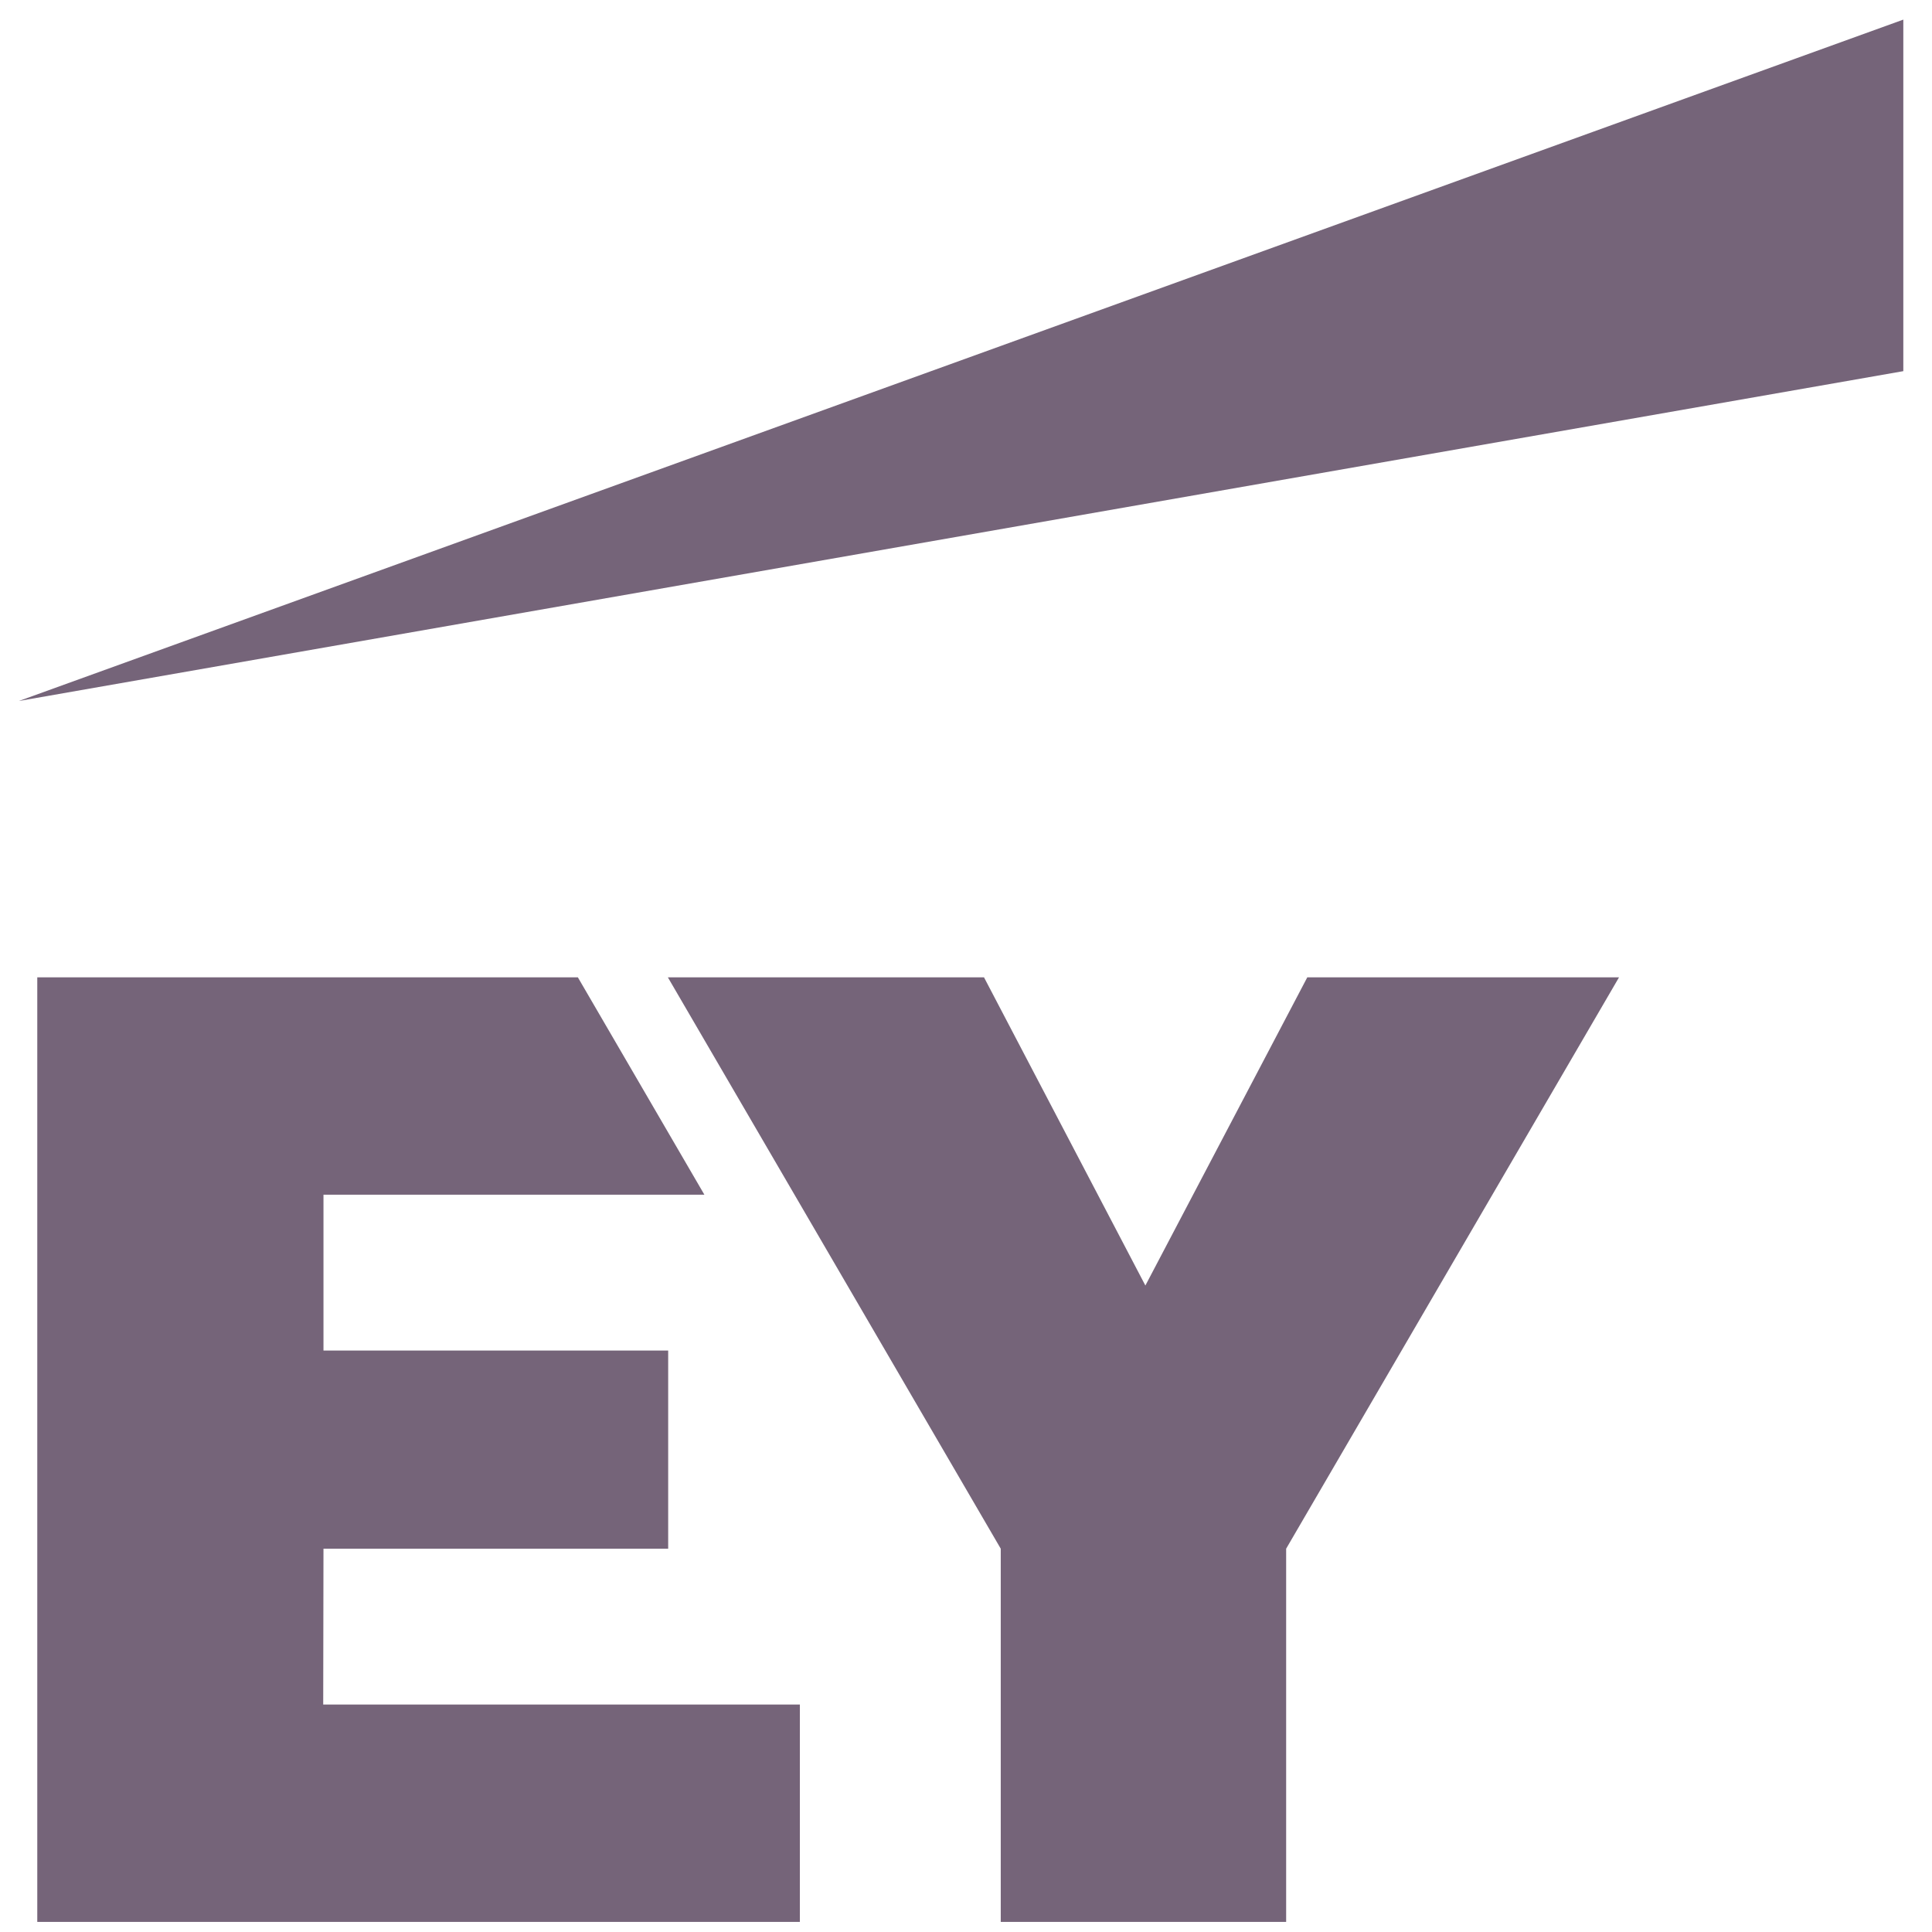 <svg width="65" height="65" viewBox="0 0 65 65" fill="none" xmlns="http://www.w3.org/2000/svg">
<g clip-path="url(#clip0_4063_26177)">
<path fill-rule="evenodd" clip-rule="evenodd" d="M10.874 57.348H26.911V64.66H1.254V32.882H19.442L23.698 40.194H10.883V45.438H22.48V52.104H10.883L10.874 57.348ZM43.982 32.882L38.535 43.25L33.106 32.882H22.47L33.669 52.104V64.66H43.271V52.104L54.47 32.882H43.982Z" fill="#756479"/>
<path fill-rule="evenodd" clip-rule="evenodd" d="M64.035 12.487V0.66L0.635 23.584L64.035 12.487Z" fill="#756479"/>
</g>
<defs>
<clipPath id="clip0_4063_26177">
<rect width="63.4" height="64" fill="white" transform="translate(0.635 0.66)"/>
</clipPath>
</defs>
</svg>

